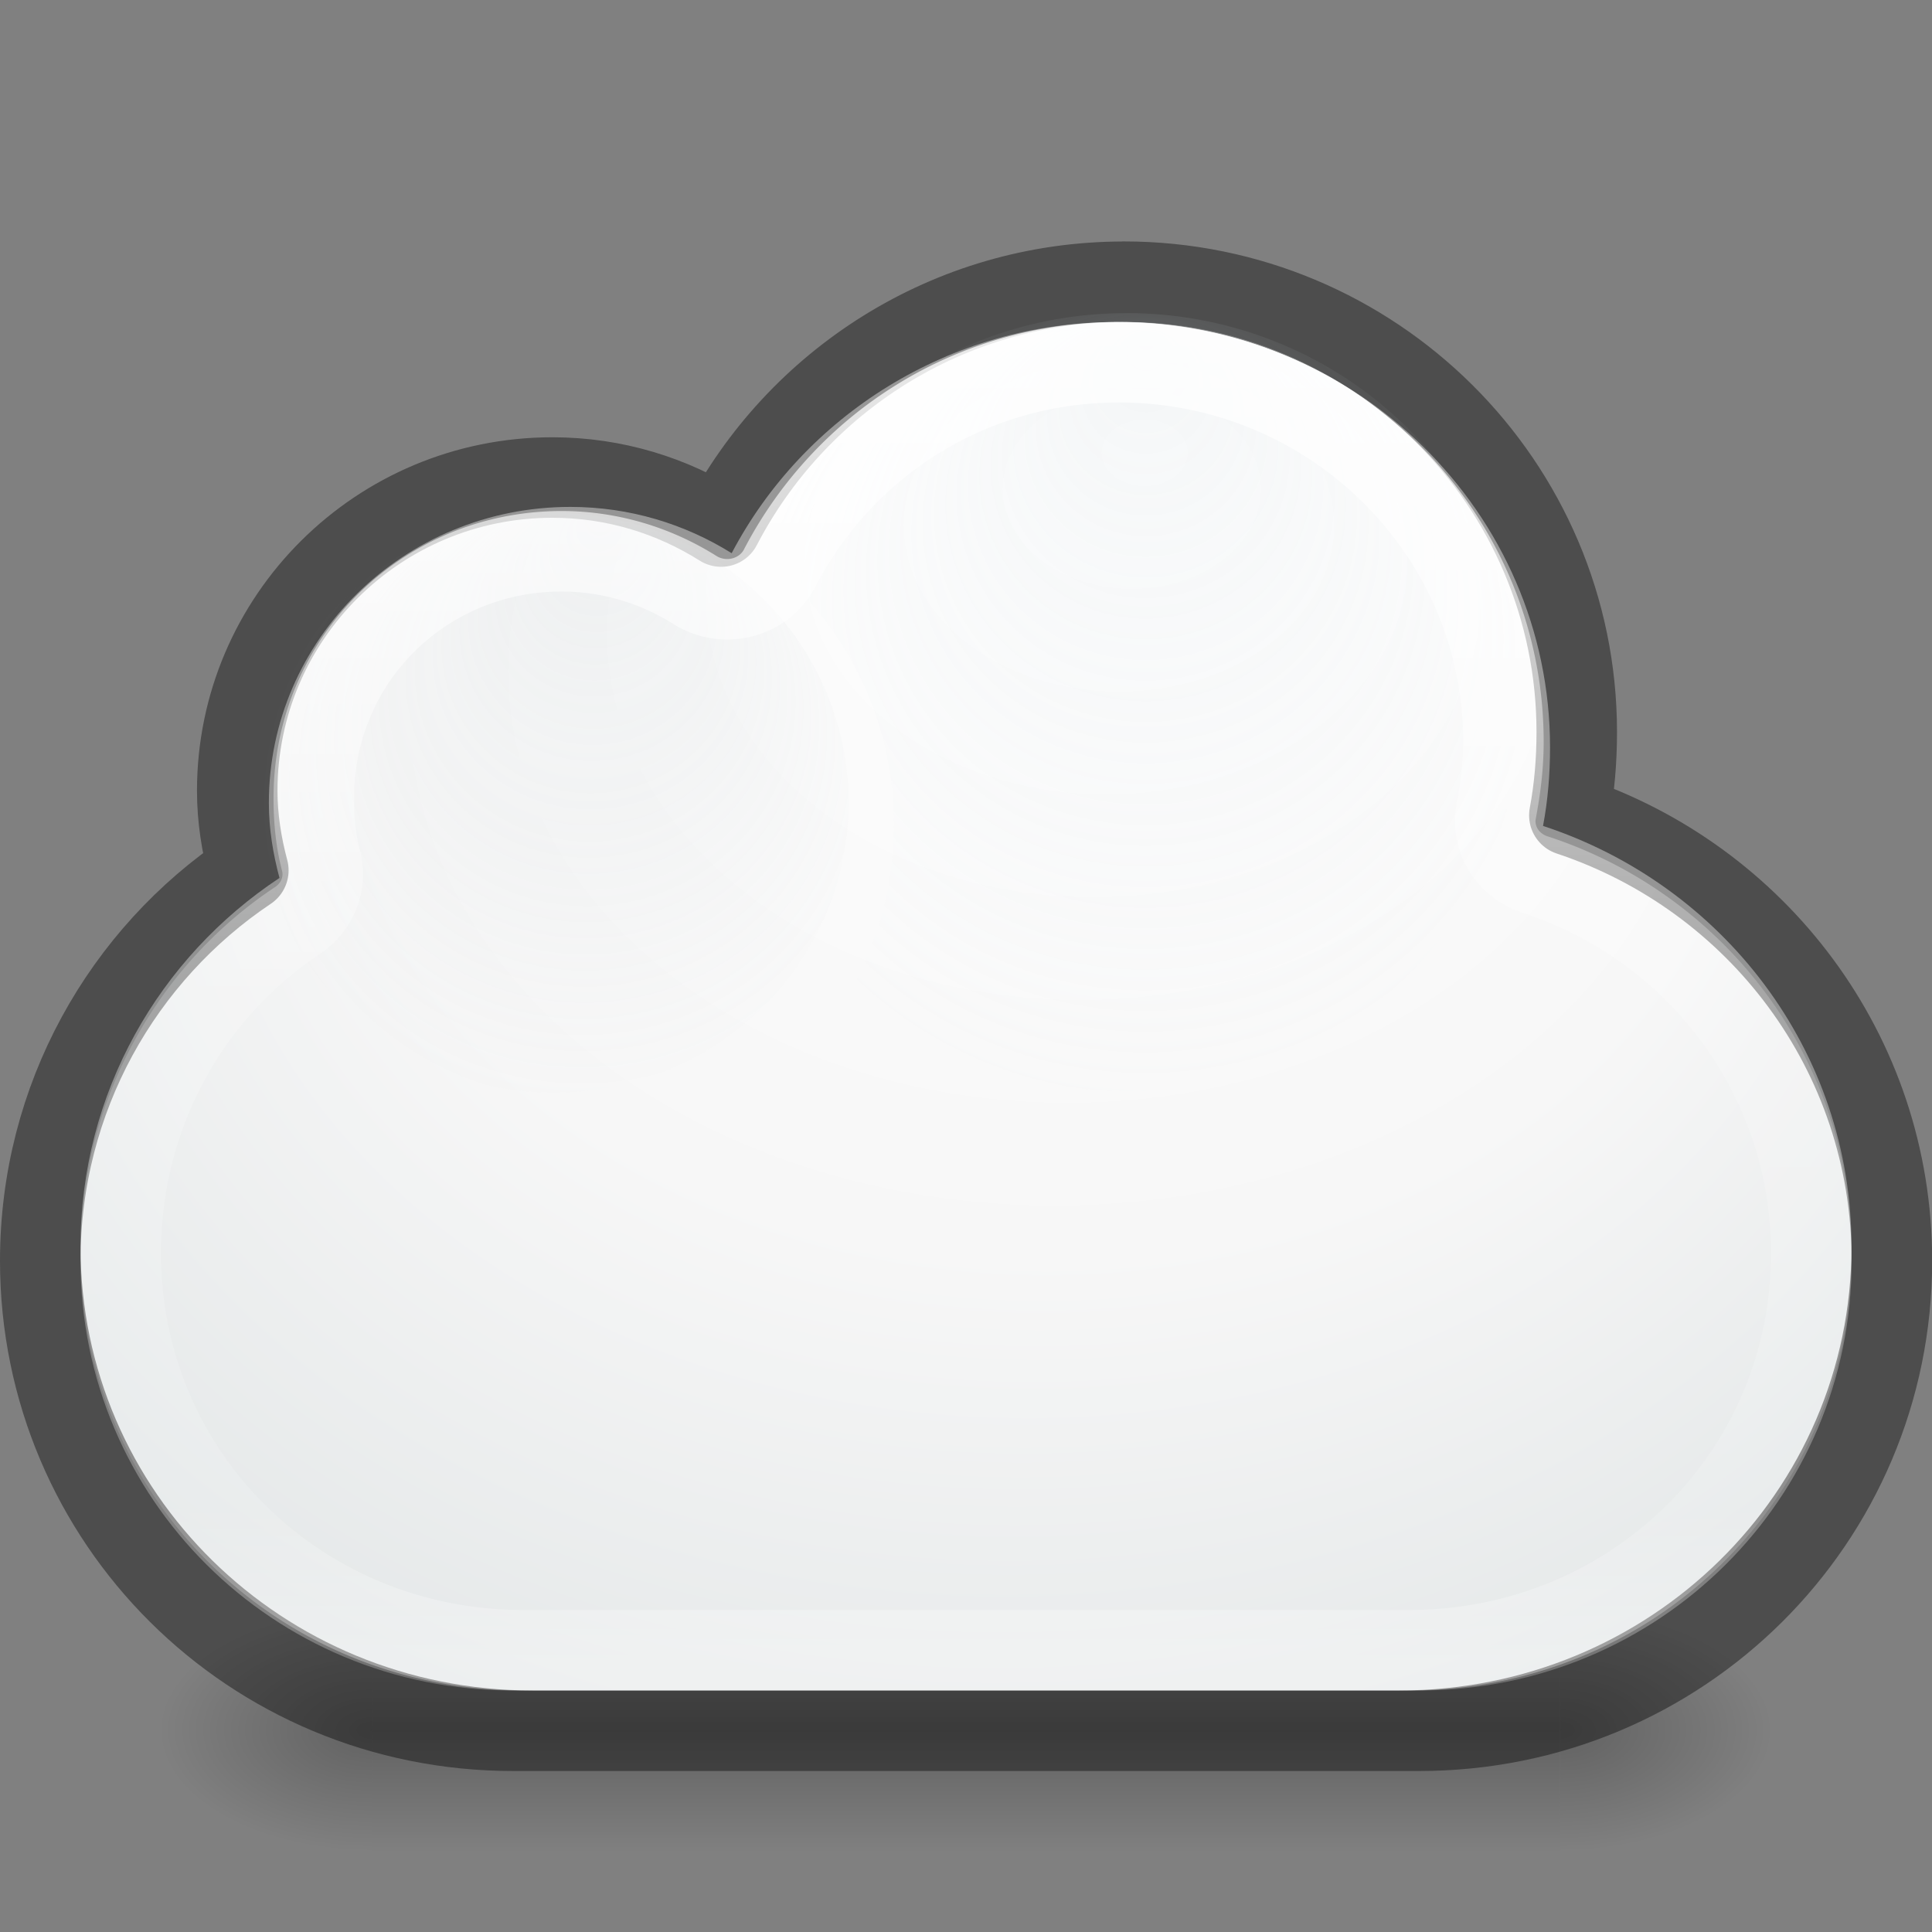 <?xml version="1.0" encoding="UTF-8" standalone="no"?>
<!-- Created with Inkscape (http://www.inkscape.org/) -->

<svg
   xmlns:dc="http://purl.org/dc/elements/1.1/"
   xmlns:cc="http://creativecommons.org/ns#"
   xmlns:rdf="http://www.w3.org/1999/02/22-rdf-syntax-ns#"
   xmlns:svg="http://www.w3.org/2000/svg"
   xmlns="http://www.w3.org/2000/svg"
   xmlns:xlink="http://www.w3.org/1999/xlink"
   xmlns:sodipodi="http://sodipodi.sourceforge.net/DTD/sodipodi-0.dtd"
   xmlns:inkscape="http://www.inkscape.org/namespaces/inkscape"
   version="1.1"
   width="24"
   height="24"
   id="svg4082"
   inkscape:version="0.91 r13725"
   sodipodi:docname="goa-panel.svg">
  <rect width="100%" height="100%" fill="#808080" stroke="none"/>
  <sodipodi:namedview
     pagecolor="#ffffff"
     bordercolor="#666666"
     borderopacity="1"
     objecttolerance="10"
     gridtolerance="10"
     guidetolerance="10"
     inkscape:pageopacity="0"
     inkscape:pageshadow="2"
     inkscape:window-width="1366"
     inkscape:window-height="718"
     id="namedview45"
     showgrid="false"
     inkscape:snap-bbox="true"
     inkscape:bbox-paths="true"
     inkscape:bbox-nodes="true"
     inkscape:snap-bbox-edge-midpoints="true"
     inkscape:zoom="1"
     inkscape:cx="3.9064194"
     inkscape:cy="13.053607"
     inkscape:window-x="0"
     inkscape:window-y="25"
     inkscape:window-maximized="1"
     inkscape:current-layer="svg4082">
    <inkscape:grid
       type="xygrid"
       id="grid4173" />
  </sodipodi:namedview>
  <defs
     id="defs4084">
    <linearGradient
       x1="20.154"
       y1="3.022"
       x2="20.154"
       y2="26.667"
       id="linearGradient4015"
       xlink:href="#linearGradient4017"
       gradientUnits="userSpaceOnUse"
       gradientTransform="matrix(0.724,0,0,0.696,0.414,2.065)" />
    <linearGradient
       id="linearGradient4017">
      <stop
         id="stop4019"
         style="stop-color:#ffffff;stop-opacity:1"
         offset="0" />
      <stop
         id="stop4021"
         style="stop-color:#ffffff;stop-opacity:0.235"
         offset="0.496" />
      <stop
         id="stop4023"
         style="stop-color:#ffffff;stop-opacity:0.157"
         offset="0.88" />
      <stop
         id="stop4025"
         style="stop-color:#ffffff;stop-opacity:0.392"
         offset="1" />
    </linearGradient>
    <radialGradient
       cx="680.566"
       cy="365.658"
       r="12.053"
       fx="681.326"
       fy="354.216"
       id="radialGradient3182"
       xlink:href="#linearGradient9165-5-1"
       gradientUnits="userSpaceOnUse"
       gradientTransform="matrix(0.332,0,0,0.326,-218.742,-109.174)" />
    <linearGradient
       id="linearGradient9165-5-1">
      <stop
         id="stop9167-7-12"
         style="stop-color:#acb9bf;stop-opacity:1"
         offset="0" />
      <stop
         id="stop9169-0-4"
         style="stop-color:#acb9bf;stop-opacity:0"
         offset="1" />
    </linearGradient>
    <radialGradient
       cx="680.566"
       cy="365.658"
       r="12.053"
       fx="680.602"
       fy="355.258"
       id="radialGradient3164"
       xlink:href="#linearGradient9165-59"
       gradientUnits="userSpaceOnUse"
       gradientTransform="matrix(0.445,0,0,0.437,-288.628,-151.089)" />
    <linearGradient
       id="linearGradient9165-59">
      <stop
         id="stop9167-6"
         style="stop-color:#b6c5cc;stop-opacity:1"
         offset="0" />
      <stop
         id="stop9169-9"
         style="stop-color:#e5f0f6;stop-opacity:0"
         offset="1" />
    </linearGradient>
    <radialGradient
       cx="676"
       cy="-233.5"
       r="29.5"
       fx="680.406"
       fy="-249.594"
       id="radialGradient3169"
       xlink:href="#linearGradient4747-3"
       gradientUnits="userSpaceOnUse"
       gradientTransform="matrix(0.58,1.2966103e-8,-1.11061e-8,0.448,-380.334,117.218)" />
    <linearGradient
       id="linearGradient4747-3">
      <stop
         id="stop4749-7"
         style="stop-color:#ffffff;stop-opacity:1"
         offset="0" />
      <stop
         id="stop9072-8"
         style="stop-color:#f7f7f7;stop-opacity:1"
         offset="0.5" />
      <stop
         id="stop4751-3"
         style="stop-color:#dbe0e1;stop-opacity:1"
         offset="1" />
    </linearGradient>
    <radialGradient
       cx="4.993"
       cy="43.5"
       r="2.5"
       fx="4.993"
       fy="43.5"
       id="radialGradient3176"
       xlink:href="#linearGradient3688-5"
       gradientUnits="userSpaceOnUse"
       gradientTransform="matrix(2.004,0,0,1.4,27.988,-17.4)" />
    <linearGradient
       id="linearGradient3688-5">
      <stop
         id="stop3690-8"
         style="stop-color:#000000;stop-opacity:1"
         offset="0" />
      <stop
         id="stop3692-6"
         style="stop-color:#000000;stop-opacity:0"
         offset="1" />
    </linearGradient>
    <radialGradient
       cx="4.993"
       cy="43.5"
       r="2.5"
       fx="4.993"
       fy="43.5"
       id="radialGradient3178"
       xlink:href="#linearGradient3688-5"
       gradientUnits="userSpaceOnUse"
       gradientTransform="matrix(2.004,0,0,1.4,-20.012,-104.4)" />
    <linearGradient
       x1="25.058"
       y1="47.028"
       x2="25.058"
       y2="39.999"
       id="linearGradient3180"
       xlink:href="#linearGradient3702-4-7"
       gradientUnits="userSpaceOnUse" />
    <linearGradient
       id="linearGradient3702-4-7">
      <stop
         id="stop3704-7-8"
         style="stop-color:#000000;stop-opacity:0"
         offset="0" />
      <stop
         id="stop3710-0-0"
         style="stop-color:#000000;stop-opacity:1"
         offset="0.5" />
      <stop
         id="stop3706-7-2"
         style="stop-color:#000000;stop-opacity:0"
         offset="1" />
    </linearGradient>
  </defs>
  <g
     transform="matrix(0.527,0,0,0.429,-0.652,2.83)"
     id="g3712-3-7"
     style="opacity:0.24">
    <rect
       width="5"
       height="7"
       x="38"
       y="40"
       id="rect2801-5"
       style="fill:url(#radialGradient3176);fill-opacity:1;stroke:none" />
    <rect
       width="5"
       height="7"
       x="-10"
       y="-47"
       transform="scale(-1,-1)"
       id="rect3696-8"
       style="fill:url(#radialGradient3178);fill-opacity:1;stroke:none" />
    <rect
       width="28"
       height="7"
       x="10"
       y="40"
       id="rect3700-8"
       style="fill:url(#linearGradient3180);fill-opacity:1;stroke:none" />
  </g>
  <path
     style="color:#000000;display:inline;overflow:visible;visibility:visible;fill:url(#radialGradient3169);fill-opacity:1;fill-rule:nonzero;stroke:none;stroke-width:1;marker:none;enable-background:accumulate"
     id="rect4519"
     inkscape:connector-curvature="0"
     d="M 13.872,4 C 11.788,4 9.984,5.171 9.089,6.872 8.509,6.51 7.823,6.297 7.085,6.297 c -2.068,0 -3.745,1.646 -3.745,3.676 0,0.323 0.052,0.635 0.132,0.933 C 1.978,11.895 1,13.577 1,15.486 1,18.541 3.505,21 6.617,21 L 17.383,21 C 20.495,21 23,18.541 23,15.486 23,13.047 21.396,10.991 19.168,10.26 19.228,9.943 19.255,9.618 19.255,9.284 19.255,6.366 16.845,4 13.872,4 Z" />
  <path
     style="color:#000000;display:inline;overflow:visible;visibility:visible;opacity:0.4;fill:none;stroke:#000000;stroke-width:1;stroke-linecap:round;stroke-linejoin:round;stroke-miterlimit:4;stroke-dasharray:none;stroke-dashoffset:0;stroke-opacity:1;marker:none;enable-background:accumulate"
     id="rect4519-6"
     inkscape:connector-curvature="0"
     d="m 13.959,3.5 c -2.179,0 -4.066,1.24 -5.001,3.041 C 8.351,6.158 7.634,5.932 6.862,5.932 c -2.162,0 -3.915,1.742 -3.915,3.892 0,0.342 0.054,0.672 0.138,0.988 -1.562,1.047 -2.585,2.828 -2.585,4.85 0,3.234 2.619,5.838 5.873,5.838 l 11.256,0 c 3.254,0 5.873,-2.604 5.873,-5.838 0,-2.583 -1.677,-4.76 -4.007,-5.534 0.063,-0.336 0.092,-0.68 0.092,-1.034 0,-3.09 -2.52,-5.595 -5.628,-5.595 z" />
  <path
     style="color:#000000;display:inline;overflow:visible;visibility:visible;opacity:0.15;fill:url(#radialGradient3164);fill-opacity:1;fill-rule:nonzero;stroke:none;stroke-width:1.879;marker:none;enable-background:accumulate"
     id="path9151"
     inkscape:connector-curvature="0"
     d="m 13.99,3.89 c -2.06,0 -3.814,1.249 -4.544,3.016 1.008,0.768 1.658,1.973 1.658,3.324 0,0.719 -0.172,1.398 -0.496,1.989 0.882,0.825 2.068,1.335 3.382,1.335 2.714,0 4.923,-2.171 4.923,-4.839 0,-2.668 -2.209,-4.826 -4.923,-4.826 z" />
  <path
     style="color:#000000;display:inline;overflow:visible;visibility:visible;opacity:0.15;fill:url(#radialGradient3182);fill-opacity:1;fill-rule:nonzero;stroke:none;stroke-width:1.176;marker:none;enable-background:accumulate"
     id="path9151-6"
     d="m 10.542,9.972 a 3.664,3.601 0 0 1 -7.328,0 3.664,3.601 0 1 1 7.328,0 z"
     inkscape:connector-curvature="0" />
  <path
     style="color:#000000;display:inline;overflow:visible;visibility:visible;opacity:0.8;fill:none;stroke:url(#linearGradient4015);stroke-width:1;stroke-linecap:round;stroke-linejoin:round;stroke-miterlimit:4;stroke-dasharray:none;stroke-dashoffset:0;stroke-opacity:1;marker:none;enable-background:accumulate"
     id="path4007"
     d="m 13.901,4.5 c -1.842,0 -3.412,1.024 -4.209,2.543 A 0.728,0.699 0 0 1 8.628,7.326 C 8.152,7.028 7.584,6.848 6.976,6.848 c -1.707,0 -3.078,1.353 -3.078,3.065 0,0.287 0.028,0.549 0.091,0.783 A 0.728,0.699 0 0 1 3.695,11.435 C 2.369,12.315 1.5,13.839 1.5,15.565 1.5,18.325 3.724,20.5 6.501,20.5 l 10.998,0 C 20.276,20.5 22.5,18.325 22.5,15.565 c 0,-2.201 -1.438,-4.045 -3.417,-4.696 a 0.728,0.699 0 0 1 -0.498,-0.783 c 0.053,-0.279 0.091,-0.565 0.091,-0.87 C 18.676,6.602 16.53,4.5 13.901,4.5 Z"
     inkscape:connector-curvature="0" />
</svg>
